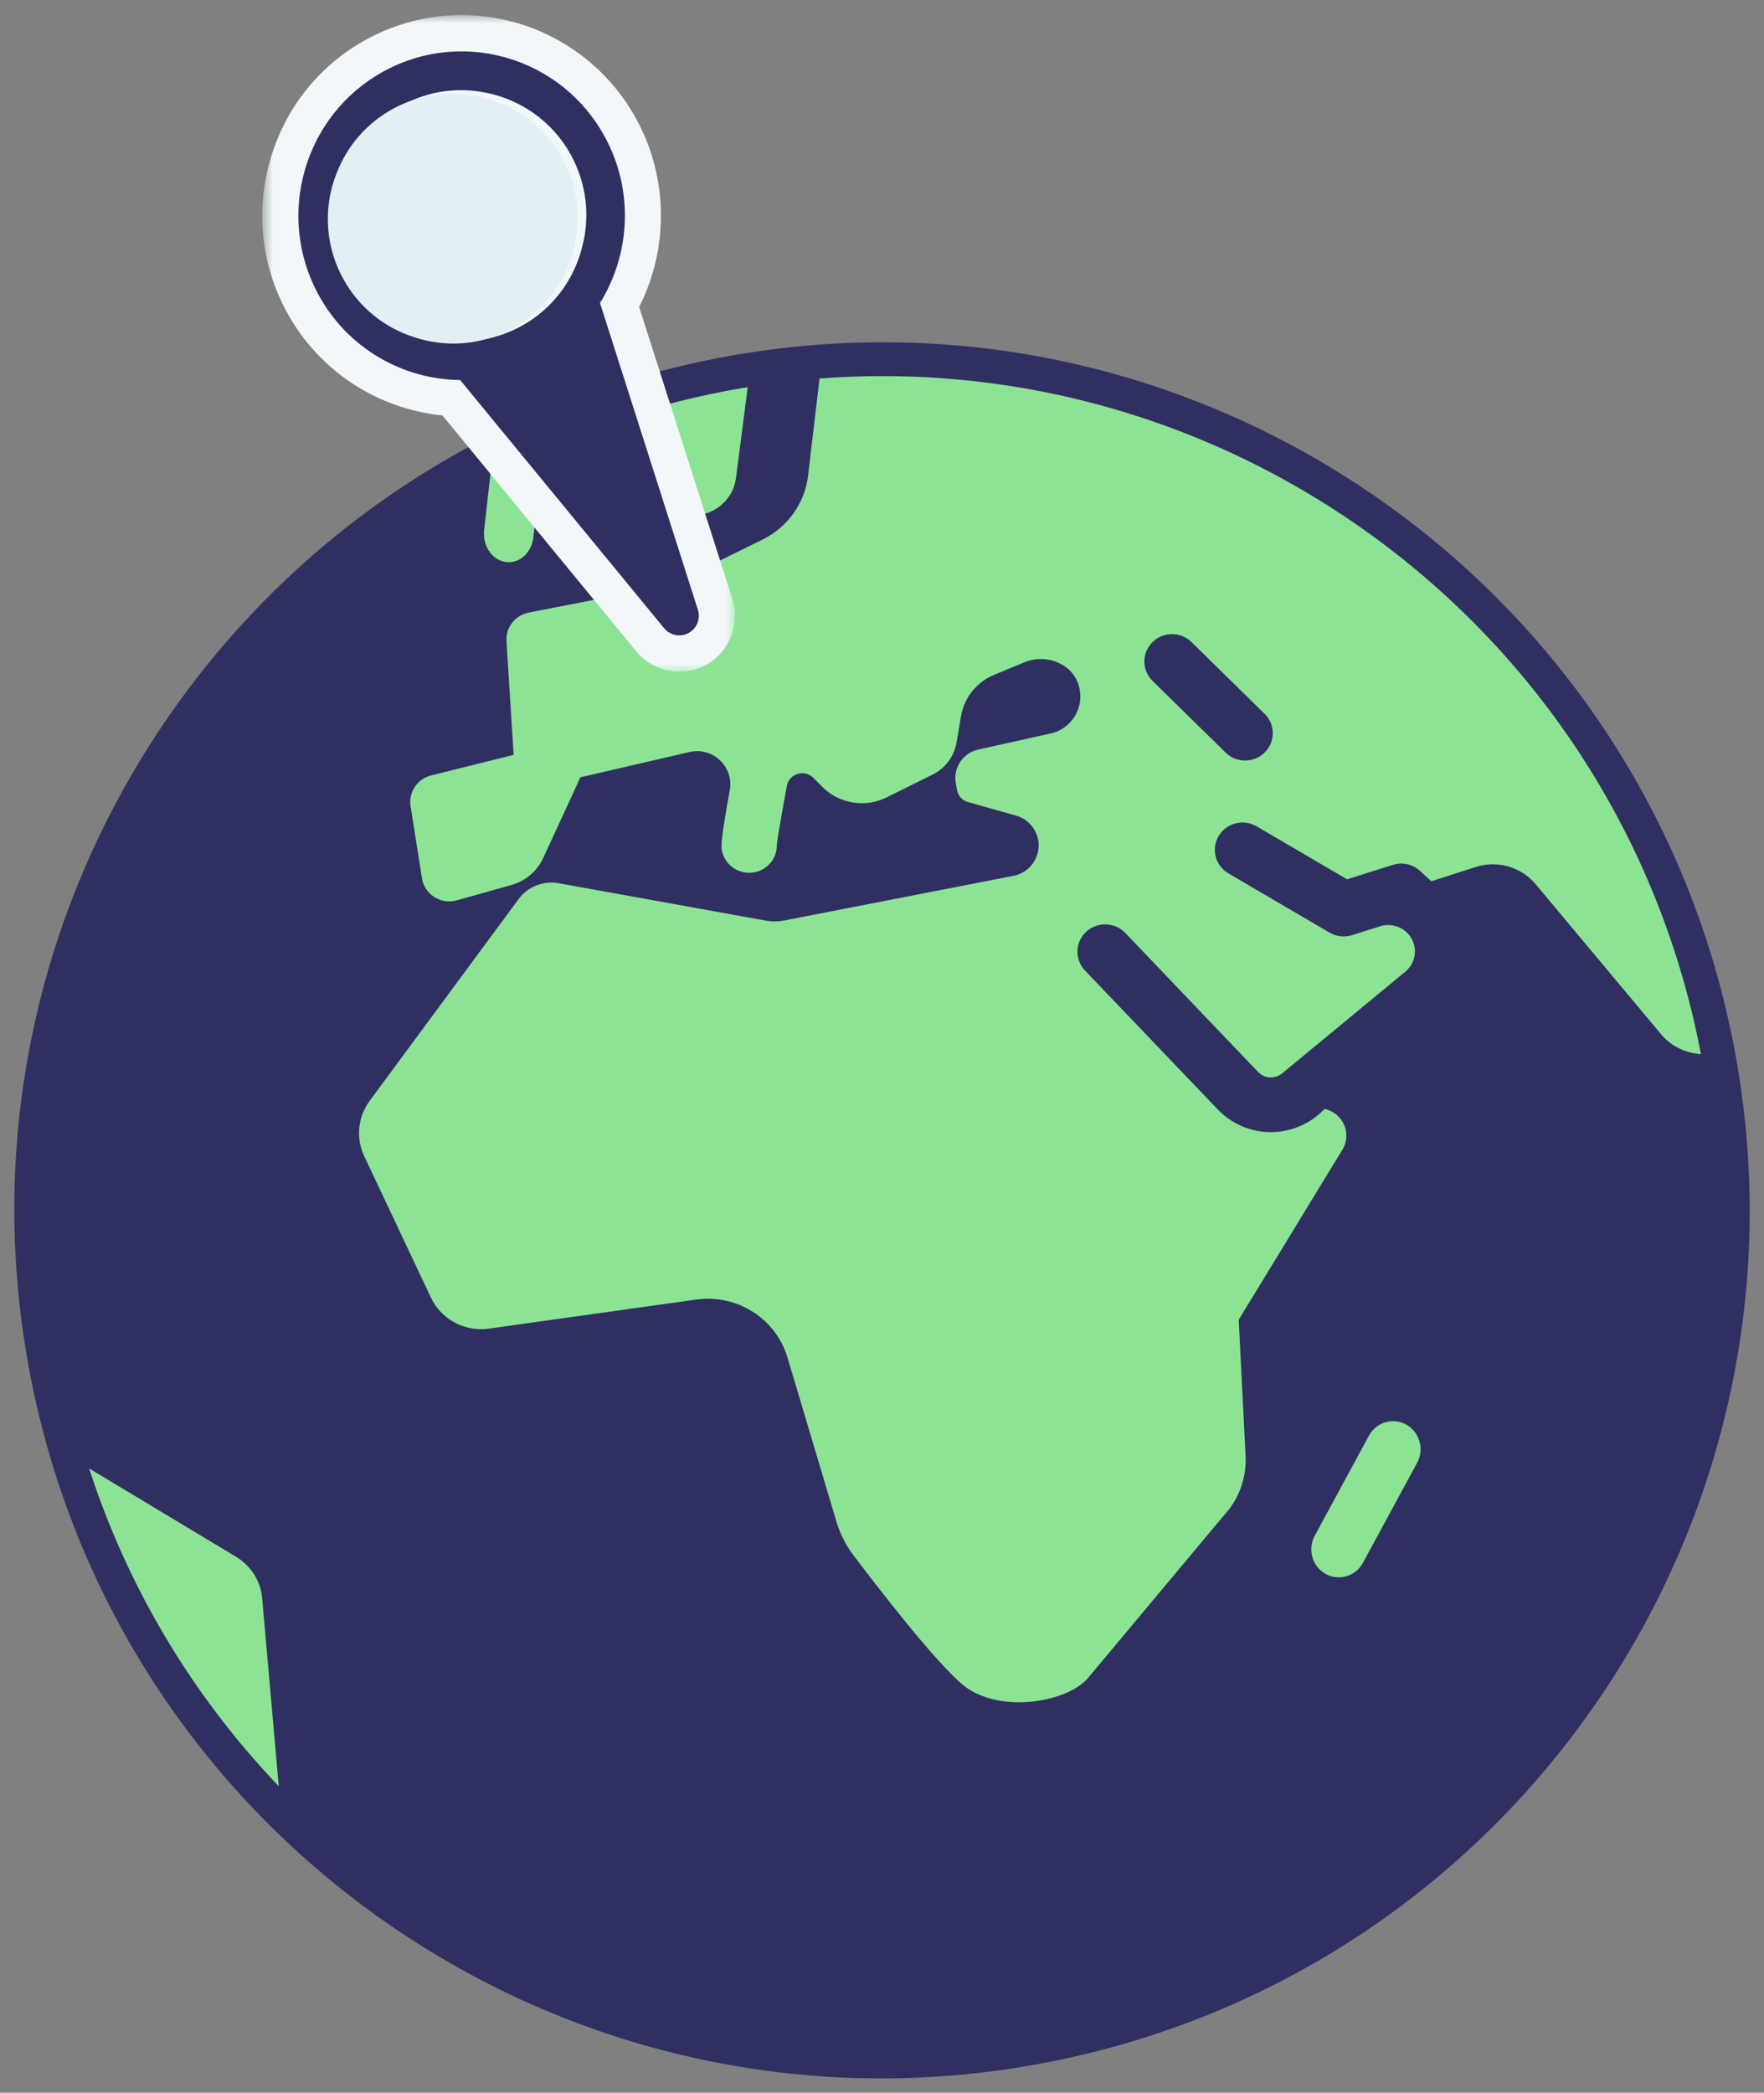 <?xml version="1.0" encoding="UTF-8"?>
<svg width="113px" height="134px" viewBox="0 0 113 134" version="1.1" xmlns="http://www.w3.org/2000/svg" xmlns:xlink="http://www.w3.org/1999/xlink">
    <rect x="0" y="0" width="113" height="134" fill="#808080" stroke="none"/>
    <!-- Generator: Sketch 51.1 (57501) - http://www.bohemiancoding.com/sketch -->
    <title>Page 1</title>
    <desc>Created with Sketch.</desc>
    <defs>
        <polygon id="path-1" points="0.798 0.965 31.079 0.965 31.079 43.01 0.798 43.01"></polygon>
    </defs>
    <g id="2.-What-is-NaNoWriMo?,-The-Platform,-Young-Writers-Program,-Programming-&amp;-Impact" stroke="none" stroke-width="1" fill="none" fill-rule="evenodd">
        <g id="2c.-Programming-and-Impact---v3" transform="translate(-1220, -1600)">
            <g id="Sign-Up" transform="translate(734, 1600)">
                <g id="Page-1" transform="translate(488, 0)">
                    <path d="M43.962,24.039 C73.487,18.219 102.141,37.436 107.961,66.962 C113.781,96.488 94.563,125.142 65.037,130.961 C35.511,136.781 6.859,117.564 1.039,88.038 C-4.781,58.512 14.436,29.859 43.962,24.039" id="Fill-1" fill="#2F3061"></path>
                    <path d="M79.017,48.181 C78.76,48.438 78.44,48.601 78.103,48.665 C77.546,48.775 76.944,48.615 76.511,48.189 L71.831,43.599 C71.135,42.918 71.13,41.809 71.822,41.124 C72.508,40.435 73.636,40.434 74.329,41.115 L79.008,45.706 C79.704,46.386 79.708,47.496 79.017,48.181 M50.624,23.17 L49.765,30.452 C49.557,32.215 48.462,33.755 46.854,34.547 L41.571,37.146 C41.145,37.354 40.694,37.507 40.227,37.597 L31.871,39.224 C30.999,39.394 30.389,40.176 30.444,41.051 L30.903,48.336 L25.62,49.651 C24.732,49.872 24.161,50.725 24.302,51.619 L25.03,56.236 C25.196,57.276 26.244,57.939 27.269,57.649 L30.766,56.665 C31.666,56.412 32.408,55.782 32.796,54.942 L35.18,49.771 L42.165,48.154 C43.658,47.807 45.019,49.096 44.75,50.588 C44.144,53.934 44.196,54.2 44.25,54.474 C44.44,55.424 45.372,56.042 46.333,55.854 C47.192,55.686 47.785,54.93 47.762,54.094 C47.803,53.674 48.06,52.199 48.406,50.322 C48.552,49.537 49.532,49.235 50.098,49.803 L50.682,50.388 C51.761,51.468 53.424,51.74 54.797,51.058 L57.734,49.602 C58.552,49.197 59.126,48.429 59.277,47.538 L59.561,45.86 C59.761,44.677 60.562,43.676 61.682,43.211 L63.609,42.411 C64.919,41.866 66.53,42.401 67.04,43.711 C67.559,45.051 66.824,46.502 65.484,46.924 L60.669,47.995 C59.69,48.212 59.055,49.15 59.226,50.127 L59.307,50.587 C59.371,50.956 59.645,51.256 60.01,51.359 L63.073,52.219 C64.238,52.547 64.85,53.81 64.374,54.911 C64.114,55.518 63.565,55.957 62.911,56.084 L48.231,58.941 C47.847,59.016 47.452,59.018 47.066,58.95 L33.791,56.555 C32.809,56.378 31.811,56.771 31.222,57.569 L21.681,70.488 C20.921,71.517 20.786,72.875 21.332,74.031 L25.604,83.085 C26.262,84.482 27.77,85.29 29.315,85.073 L42.599,83.213 C45.212,82.846 47.702,84.428 48.447,86.929 L51.578,97.424 C51.812,98.209 52.18,98.939 52.676,99.594 C54.239,101.66 57.856,106.345 59.649,107.858 C61.958,109.807 66.53,109.012 67.79,107.333 L76.752,96.616 C77.485,95.641 77.852,94.443 77.79,93.229 L77.35,84.504 L83.993,73.616 C84.639,72.555 83.993,71.248 82.851,71.007 L82.72,71.137 C82.162,71.689 81.47,72.091 80.716,72.308 C80.582,72.347 80.448,72.379 80.312,72.406 C78.739,72.711 77.122,72.208 76.009,71.04 L67.502,62.143 C66.831,61.438 66.864,60.33 67.575,59.666 C68.293,59.005 69.41,59.037 70.082,59.736 L78.59,68.638 C78.882,68.946 79.314,69.061 79.729,68.945 C79.911,68.892 80.079,68.793 80.216,68.66 L88.027,62.216 C88.84,61.544 88.846,60.31 88.036,59.633 C87.586,59.256 86.972,59.135 86.411,59.312 L84.612,59.879 C84.13,60.03 83.604,59.972 83.168,59.716 L76.689,55.923 C75.847,55.429 75.569,54.356 76.068,53.524 C76.567,52.69 77.652,52.419 78.499,52.911 L84.292,56.303 L87.219,55.381 C87.822,55.185 88.491,55.333 88.96,55.762 L89.691,56.428 L92.54,55.514 C93.924,55.07 95.442,55.507 96.369,56.614 L104.408,66.225 C104.991,66.922 105.824,67.369 106.734,67.473 L109,67.797 C108.939,67.456 108.89,67.117 108.824,66.778 C103.373,39.465 78.057,21.023 50.624,23.17" id="Fill-3" fill="#8DE394"></path>
                    <path d="M84.103,100.966 C83.711,101.044 83.289,100.989 82.912,100.776 C82.059,100.298 81.75,99.206 82.219,98.339 L85.694,91.927 C86.163,91.062 87.237,90.745 88.089,91.223 C88.941,91.703 89.25,92.793 88.781,93.661 L85.307,100.073 C85.045,100.555 84.596,100.866 84.103,100.966" id="Fill-5" fill="#8DE394"></path>
                    <path d="M29.586,28.845 L29.014,33.93 C28.9,34.934 29.515,35.854 30.385,35.985 C30.561,36.011 30.733,36.002 30.897,35.965 C31.549,35.817 32.076,35.205 32.167,34.403 L33,27 C31.833,27.562 30.7,28.187 29.586,28.845" id="Fill-7" fill="#8DE394"></path>
                    <path d="M16,116 L14.793,102.331 C14.7,101.259 14.095,100.287 13.157,99.704 L2,93 C4.659,101.934 9.562,109.759 16,116" id="Fill-9" fill="#8DE394"></path>
                    <path d="M44.95,24.177 C42.918,24.573 40.936,25.077 39,25.671 L39.65,29.913 C39.457,31.414 40.528,32.786 42.046,32.977 C42.35,33.016 42.649,33.004 42.933,32.949 C44.072,32.726 44.992,31.807 45.146,30.608 L46,24 C45.651,24.062 45.301,24.108 44.95,24.177" id="Fill-11" fill="#8DE394"></path>
                    <path d="M43.962,24.039 C73.487,18.219 102.141,37.436 107.961,66.962 C113.781,96.488 94.563,125.142 65.037,130.961 C35.511,136.781 6.859,117.564 1.039,88.038 C-4.781,58.512 14.436,29.859 43.962,24.039 Z" id="Stroke-13" stroke="#2F3061" stroke-width="2.167" stroke-linecap="round" stroke-linejoin="round"></path>
                    <path d="M27.592,6.722 C26.459,6.722 25.334,7.006 24.338,7.545 C23.039,8.246 21.998,9.362 21.407,10.687 C20.506,12.613 20.588,14.862 21.618,16.719 C22.464,18.243 23.848,19.364 25.516,19.875 C26.226,20.109 26.944,20.224 27.67,20.224 C28.798,20.224 29.921,19.939 30.918,19.401 C32.565,18.511 33.772,16.975 34.229,15.188 C34.695,13.504 34.483,11.75 33.637,10.227 C32.616,8.387 30.812,7.141 28.685,6.809 C28.322,6.751 27.956,6.722 27.592,6.722 M41.59,41 C40.876,41 40.202,40.692 39.742,40.156 L26.974,24.929 C22.98,24.701 19.357,22.459 17.426,18.983 C14.348,13.434 16.418,6.448 22.042,3.41 C23.749,2.487 25.676,2 27.614,2 C31.874,2 35.788,4.284 37.829,7.963 C39.759,11.439 39.722,15.657 37.765,19.1 L43.888,37.901 C44.288,39.161 43.583,40.497 42.32,40.887 C42.089,40.961 41.841,41 41.59,41" id="Fill-15" fill="#2F3061"></path>
                    <g id="Group-19" transform="translate(14, 0)">
                        <mask id="mask-2" fill="white">
                            <use xlink:href="#path-1"></use>
                        </mask>
                        <g id="Clip-18"></g>
                        <path d="M13.613,19.525 C13.013,19.525 12.418,19.428 11.849,19.237 C10.429,18.791 9.284,17.846 8.584,16.559 C7.73,14.99 7.662,13.091 8.4,11.481 C8.906,10.327 9.767,9.386 10.841,8.794 C11.666,8.339 12.599,8.099 13.536,8.099 C13.837,8.099 14.14,8.124 14.436,8.172 C16.214,8.455 17.712,9.509 18.559,11.064 C19.259,12.351 19.435,13.83 19.055,15.23 C18.664,16.783 17.665,18.078 16.302,18.83 C15.477,19.285 14.546,19.525 13.613,19.525 M13.558,0.965 C11.429,0.965 9.313,1.511 7.439,2.543 C4.449,4.189 2.276,6.912 1.319,10.208 C0.36,13.503 0.734,16.974 2.372,19.982 C4.407,23.723 8.158,26.187 12.34,26.599 L24.768,41.718 C25.467,42.548 26.461,43.01 27.512,43.01 C27.885,43.01 28.253,42.952 28.608,42.836 C29.5,42.555 30.242,41.927 30.681,41.073 C31.114,40.228 31.196,39.262 30.914,38.352 L24.944,19.657 C26.85,15.89 26.808,11.383 24.773,7.642 C22.53,3.523 18.233,0.965 13.558,0.965 M13.613,21.851 C14.9,21.851 16.205,21.534 17.413,20.869 C19.419,19.763 20.766,17.907 21.284,15.843 C21.803,13.935 21.602,11.815 20.586,9.948 C19.352,7.678 17.174,6.253 14.808,5.878 C14.39,5.809 13.964,5.773 13.536,5.773 C12.248,5.773 10.938,6.089 9.73,6.754 C8.155,7.623 6.976,8.963 6.302,10.506 C5.288,12.716 5.305,15.374 6.557,17.676 C7.574,19.543 9.24,20.855 11.118,21.444 C11.918,21.712 12.761,21.851 13.613,21.851 M13.558,3.29 C17.257,3.29 20.844,5.268 22.745,8.759 C24.623,12.211 24.378,16.27 22.436,19.401 L28.708,39.047 C28.914,39.71 28.555,40.416 27.897,40.624 C27.769,40.665 27.64,40.685 27.512,40.685 C27.141,40.685 26.786,40.517 26.55,40.236 L13.478,24.335 C9.809,24.296 6.278,22.319 4.398,18.865 C1.628,13.773 3.488,7.371 8.549,4.583 C10.14,3.707 11.861,3.29 13.558,3.29" id="Fill-17" fill="#F2F8FA" mask="url(#mask-2)"></path>
                    </g>
                    <path d="M34.025,10.154 C35.042,12.012 35.243,14.122 34.723,16.022 C34.205,18.076 32.857,19.922 30.847,21.023 C28.839,22.124 26.557,22.264 24.547,21.595 C22.667,21.009 20.999,19.703 19.982,17.846 C18.728,15.555 18.711,12.909 19.725,10.71 C20.401,9.175 21.581,7.84 23.158,6.975 C24.768,6.094 26.561,5.829 28.241,6.103 C30.609,6.478 32.789,7.895 34.025,10.154" id="Fill-20" fill="#E2EFF3"></path>
                </g>
            </g>
        </g>
    </g>
</svg>